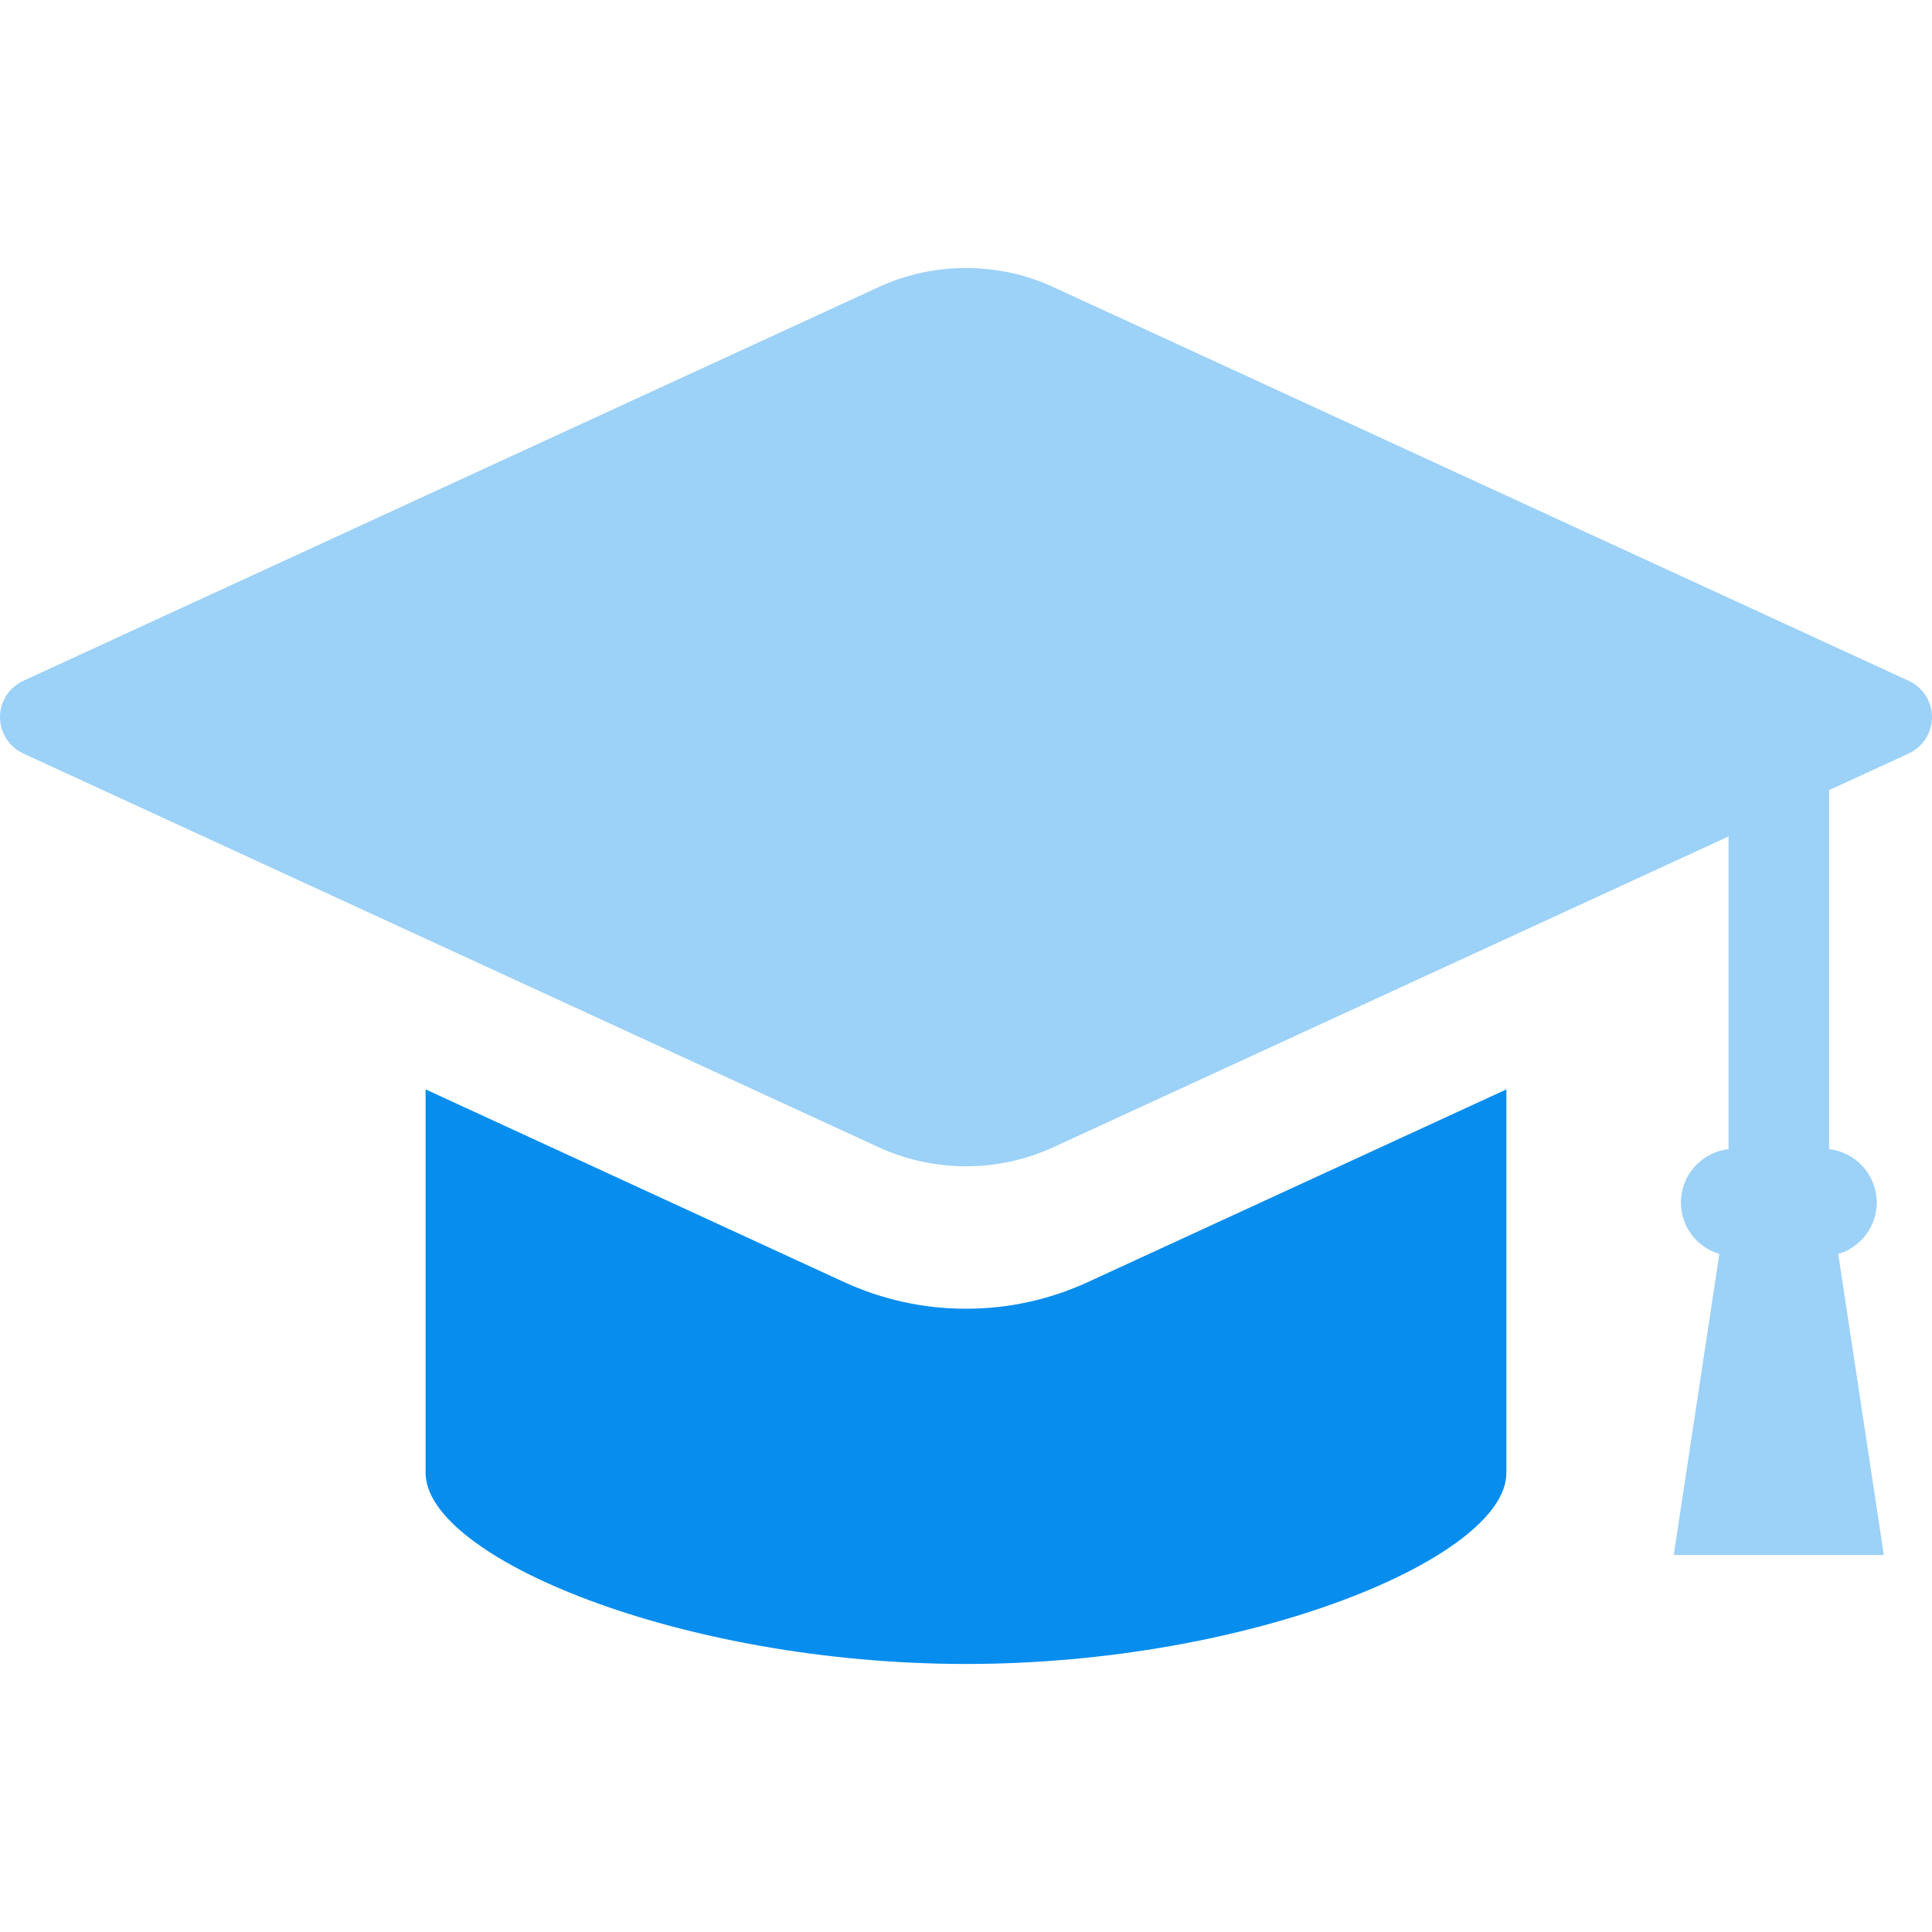<svg width="30" height="30" viewBox="0 0 30 30" fill="none" xmlns="http://www.w3.org/2000/svg">
<g clip-path="url(#clip0_168_7300)">
<path d="M29.639 10.572L16.363 4.461C15.933 4.262 15.474 4.162 15 4.162C14.526 4.162 14.068 4.262 13.637 4.461L0.361 10.572C0.142 10.673 0 10.894 0 11.136C0 11.377 0.142 11.598 0.361 11.7L13.637 17.811C14.067 18.009 14.526 18.11 15 18.11C15.474 18.11 15.933 18.009 16.363 17.811L26.841 12.988V17.844C26.425 17.891 26.101 18.245 26.101 18.673C26.101 19.045 26.347 19.368 26.698 19.471L25.99 24.146H29.252L28.544 19.471C28.895 19.368 29.142 19.045 29.142 18.673C29.142 18.245 28.817 17.891 28.402 17.844V12.269L29.639 11.7C29.858 11.598 30 11.377 30 11.136C30 10.894 29.858 10.673 29.639 10.572Z" fill="#9CD1F8"/>
<path d="M15 20.322C14.341 20.322 13.703 20.182 13.102 19.906L6.609 16.916V22.872C6.609 24.179 10.56 25.838 15 25.838C19.44 25.838 23.391 24.179 23.391 22.872V16.916L16.897 19.906C16.297 20.182 15.659 20.322 15 20.322Z" fill="#078DEE"/>
</g>
<defs>
<clipPath id="clip0_168_7300">
<rect width="30" height="30" fill="white"/>
</clipPath>
</defs>
</svg>
